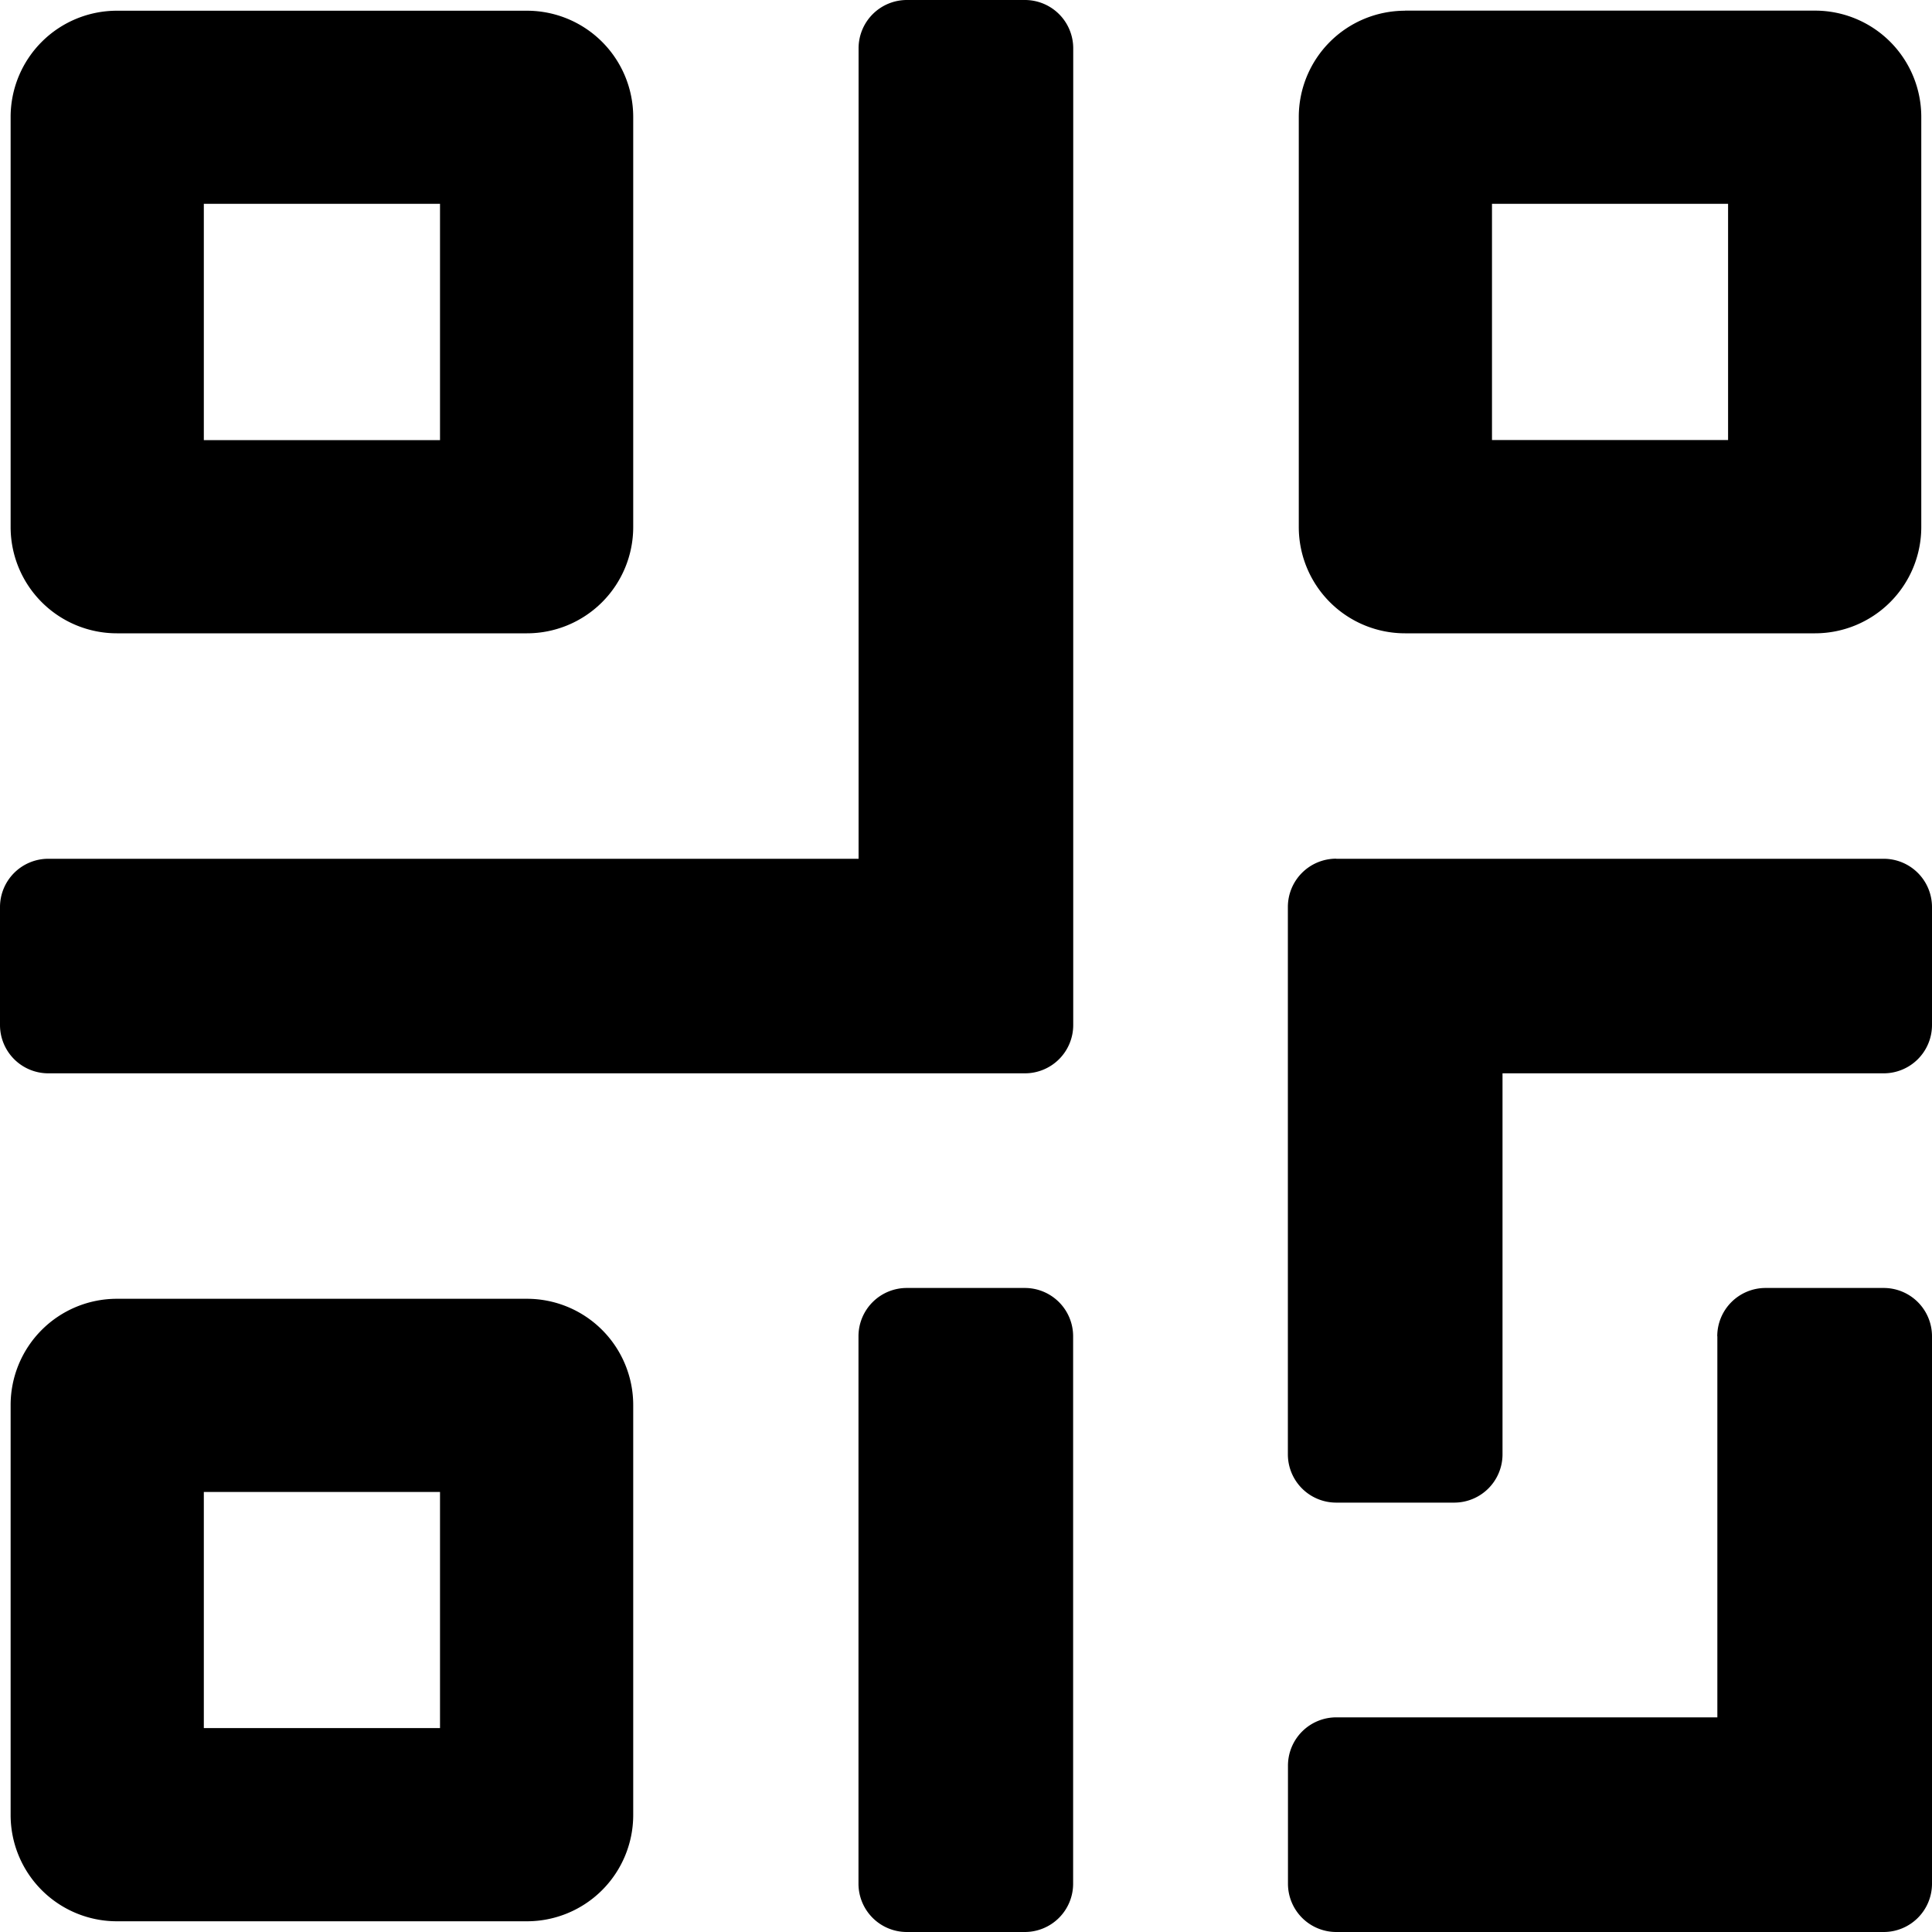 <svg xmlns="http://www.w3.org/2000/svg" width="20" height="20" fill="none"><path fill="#000" fill-rule="evenodd" d="M8.888.5a.5.5 0 0 1 .5-.5h1.222a.5.5 0 0 1 .5.5V10.611a.5.5 0 0 1-.5.5H.5a.5.5 0 0 1-.5-.5V9.39a.5.5 0 0 1 .5-.5h8.388V.5Zm5.657-.389a1.1 1.1 0 0 0-1.1 1.1v4.245a1.1 1.1 0 0 0 1.1 1.1h4.244a1.1 1.1 0 0 0 1.1-1.1V1.21a1.1 1.1 0 0 0-1.1-1.1h-4.244Zm.9 4.445V2.11h2.444v2.445h-2.444ZM1.21 13.445a1.1 1.1 0 0 0-1.1 1.1v4.244a1.1 1.1 0 0 0 1.1 1.1h4.245a1.1 1.1 0 0 0 1.1-1.1v-4.244a1.1 1.1 0 0 0-1.1-1.1H1.21Zm.9 4.444v-2.444h2.445v2.444H2.11Zm-2-16.678a1.1 1.1 0 0 1 1.1-1.1h4.245a1.1 1.1 0 0 1 1.1 1.1v4.245a1.1 1.1 0 0 1-1.1 1.1H1.21a1.1 1.1 0 0 1-1.1-1.1V1.21Zm2 .9v2.445h2.445V2.11H2.11Zm7.277 11.222a.5.5 0 0 0-.5.5V19.5a.5.5 0 0 0 .5.5h1.222a.5.5 0 0 0 .5-.5v-5.667a.5.5 0 0 0-.5-.5H9.388Zm4.445-4.444a.5.5 0 0 0-.5.5v5.666a.5.5 0 0 0 .5.5h1.222a.5.5 0 0 0 .5-.5v-3.944H19.5a.5.5 0 0 0 .5-.5V9.39a.5.5 0 0 0-.5-.5h-5.667Zm3.945 4.944a.5.5 0 0 1 .5-.5H19.5a.5.5 0 0 1 .5.5V19.5a.5.5 0 0 1-.5.5h-5.667a.5.5 0 0 1-.5-.5v-1.222a.5.5 0 0 1 .5-.5h3.945v-3.945Z" clip-rule="evenodd"/></svg>